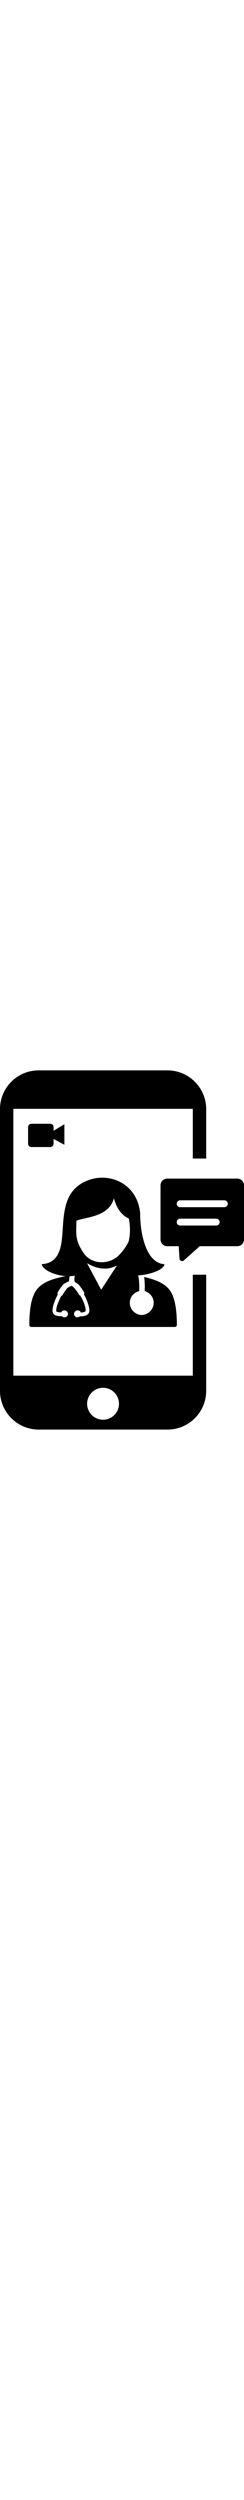 <svg xmlns="http://www.w3.org/2000/svg" width="50" heigth="50" shape-rendering="geometricPrecision" text-rendering="geometricPrecision" image-rendering="optimizeQuality" fill-rule="evenodd" clip-rule="evenodd" viewBox="0 0 348 511.27"><path d="M55.24 0h183.62c15.23 0 29.13 6.22 39.04 16.2 10.05 10.06 16.18 23.89 16.18 39.05v70.25h-19.11V54.72H19.03v379.83h255.94V290.84h19.11v165.2c0 15.24-6.21 29.15-16.18 39.04-10.07 10.07-23.89 16.19-39.04 16.19H55.24c-15.25 0-29.15-6.2-39.05-16.19C6.13 485.04 0 471.21 0 456.04V55.17c0-15.24 6.2-29.15 16.19-39.06C26.24 6.07 39.99 0 55.24 0zM44.89 75.96h26.68c2.66 0 4.84 2.18 4.84 4.84v5.15l15.41-9.26v29.22L76.41 97.6v6.7c0 2.66-2.18 4.83-4.84 4.83H44.89c-2.67 0-4.84-2.17-4.84-4.83V80.8a4.85 4.85 0 0 1 4.84-4.84zM348 163.56v77.18c0 5.25-4.28 9.54-9.54 9.54h-53.55l-22.4 19.93c-2.25 2.52-6.5.96-6.5-2.48l-1.12-17.45h-16.41c-5.24 0-9.54-4.3-9.54-9.54v-77.18c0-5.22 4.32-9.53 9.54-9.53h99.98c5.22 0 9.54 4.3 9.54 9.53zM166.22 277.75c-12.37 7.42-29.29 4.77-41.54-3.16l-.07.78 19.69 36.87 21.97-33.71c-.03-.25-.04-.52-.05-.78zm-105.91-1.98c9.32-.73 15.68-4.42 19.99-10.33 4.36-5.98 6.67-14.26 7.84-24.06.61-5.18.98-10.59 1.34-16.09 1.82-27.08 3.78-56.3 35.8-68.74 4.74-1.84 9.7-3.01 14.71-3.52 11.36-1.16 23 1.1 32.97 6.7 9.98 5.6 18.31 14.56 23.06 26.78 1.93 4.98 3.27 10.51 3.89 16.56v.11c-.09 16.14 2.56 36.99 9.75 52.25 5.32 11.28 13.12 19.48 24.11 20.34.44.03.77.4.74.83l-.07.27c-3.06 8.01-21.86 14.33-38.88 15.02l.21.04.46.11.88.18c1.32 6.32 1.67 12.95 1.5 18.99-.05 1.86-.11 2.4-.14 3.03a17.022 17.022 0 0 0-13.33 16.62c0 4.71 1.91 8.97 4.99 12.05 6.01 6.01 14.77 7.39 22.49 1.35 3.99-3.11 6.55-7.97 6.55-13.42 0-7.81-4.82-13.56-12.05-16.48-1.07-.43-.74-1.08-.69-2.96.16-5.7-.04-11.6-.82-17.33 16.09 3.78 27.14 8.27 34.54 16.42 8.8 9.69 12.08 27.9 12.08 51.87 0 1.58-1.28 2.87-2.86 2.87H44.71c-1.58 0-2.86-1.29-2.86-2.87 0-23.34 3.11-41.56 11.4-51.32 8.16-9.62 20.99-14.32 40.51-18.2-2.51-.19-5.03-.52-7.5-.99-12.65-2.4-24.17-8.34-26.65-15.05-.14-.41.08-.85.5-.99l.2-.04zm46.38 16.45c-1.04.2-2.11.36-3.2.48-1.35.15-2.74.24-4.15.28-.46 2.44-.75 4.8-.9 6.99-2 1.46-6.97 3.18-8.55 5.08a71.639 71.639 0 0 0-7.37 10.57c-.34.59-.53 1.27-.53 1.95 0 .54.56 1.08.32 1.56l-.36.7c-4.96 9.66-8.2 20.29-6.66 24.87.72 2.18 2.44 3.61 5 4.4 1.97.51 3.99.77 6.02.77.61 0 1.21-.02 1.81-.07.28.26.61.51.99.75.4.25.83.45 1.27.61.56.21 1.15.33 1.75.33a4.8 4.8 0 0 0 4.79-4.8c0-.68-.16-1.36-.43-1.99-.79-1.82-2.56-3.13-4.55-3.07-1.76.06-4.28.86-4.28 2.63v.04l-.06.11c-.41.03-.82.04-1.23.04-1.5 0-3.01-.15-4.46-.53-.85-.22-1.34-.57-1.46-.92-1.11-3.21 1.92-12.11 6.29-20.7.18-.36.36-.71.54-1.05.84-.32 1.56-.91 2-1.69 1.88-3.31 4.07-6.48 6.51-9.4 1-1.2 4.91-3.29 6.47-3.29h.39c1.2.86 2.32 1.85 3.3 2.96 2.61 2.95 4.92 6.2 6.88 9.6.44.78 1.5.94 1.97 1.7 5.05 8.19 7.9 17.57 7.22 21.14-.14.84-.84 1.34-1.92 1.69-1.64.43-3.32.67-5.01.7-.07-.12-.13-.24-.2-.36v-.04c.04-1.77-2.52-2.57-4.28-2.63-1.99-.07-3.76 1.25-4.55 3.07-.27.63-.43 1.31-.43 1.99 0 2.65 2.14 4.8 4.8 4.8.59 0 1.18-.12 1.74-.33.44-.16.87-.36 1.27-.61.25-.16.48-.32.69-.48.22.01.45.01.68.01 2.37 0 4.75-.28 7.01-.99 2.9-.91 4.95-2.74 5.53-5.83.85-4.65-2.54-14.95-7.53-24.27.2-.49.32-1.01.32-1.55a4 4 0 0 0-.55-1.99c-2.25-3.87-4.88-7.55-7.84-10.89-1.58-1.79-5.07-2.3-5.44-4.67-.37-2.39-.2-4.99.38-7.67zm63.11-29.25c2.84-3.02 5.46-6.13 7.78-9.41 2.3-3.27 4.33-6.72 6.04-10.44a74.83 74.83 0 0 0 1.73-15.83c.01-5.31-.53-10.78-1.68-16.4-5.52-2.55-10.1-6.53-13.76-11.91-3.17-4.64-5.66-10.33-7.5-17.03-5.13 20.68-26.87 25.52-41.83 28.85-4.92 1.09-9.1 2.02-11.57 3.27-.01 2.46-.08 4.97-.15 7.38-.29 10.15-.52 18.49 4.61 28.69l.04.11c.68 1.35 1.39 2.67 2.11 3.93.74 1.29 1.5 2.53 2.29 3.73.7 1.08 1.4 2.14 2.09 3.09.71.97 1.44 1.89 2.24 2.72l.57.57c6.43 6.31 14.97 9.08 23.42 8.8 8.47-.28 16.87-3.63 22.99-9.54l.58-.58zm87.13-68.23a4.89 4.89 0 0 1-4.89-4.89c0-2.7 2.19-4.9 4.89-4.9h63.08c2.7 0 4.89 2.2 4.89 4.9s-2.19 4.89-4.89 4.89h-63.08zm0 26.1a4.89 4.89 0 0 1-4.89-4.89c0-2.71 2.19-4.9 4.89-4.9h51.44a4.895 4.895 0 1 1 0 9.79h-51.44zM146.97 451.83c12.5 0 22.71 10.06 22.71 22.7 0 12.51-10.06 22.72-22.71 22.72-12.5 0-22.72-10.05-22.72-22.72 0-12.48 10.06-22.7 22.72-22.7z"/></svg>
